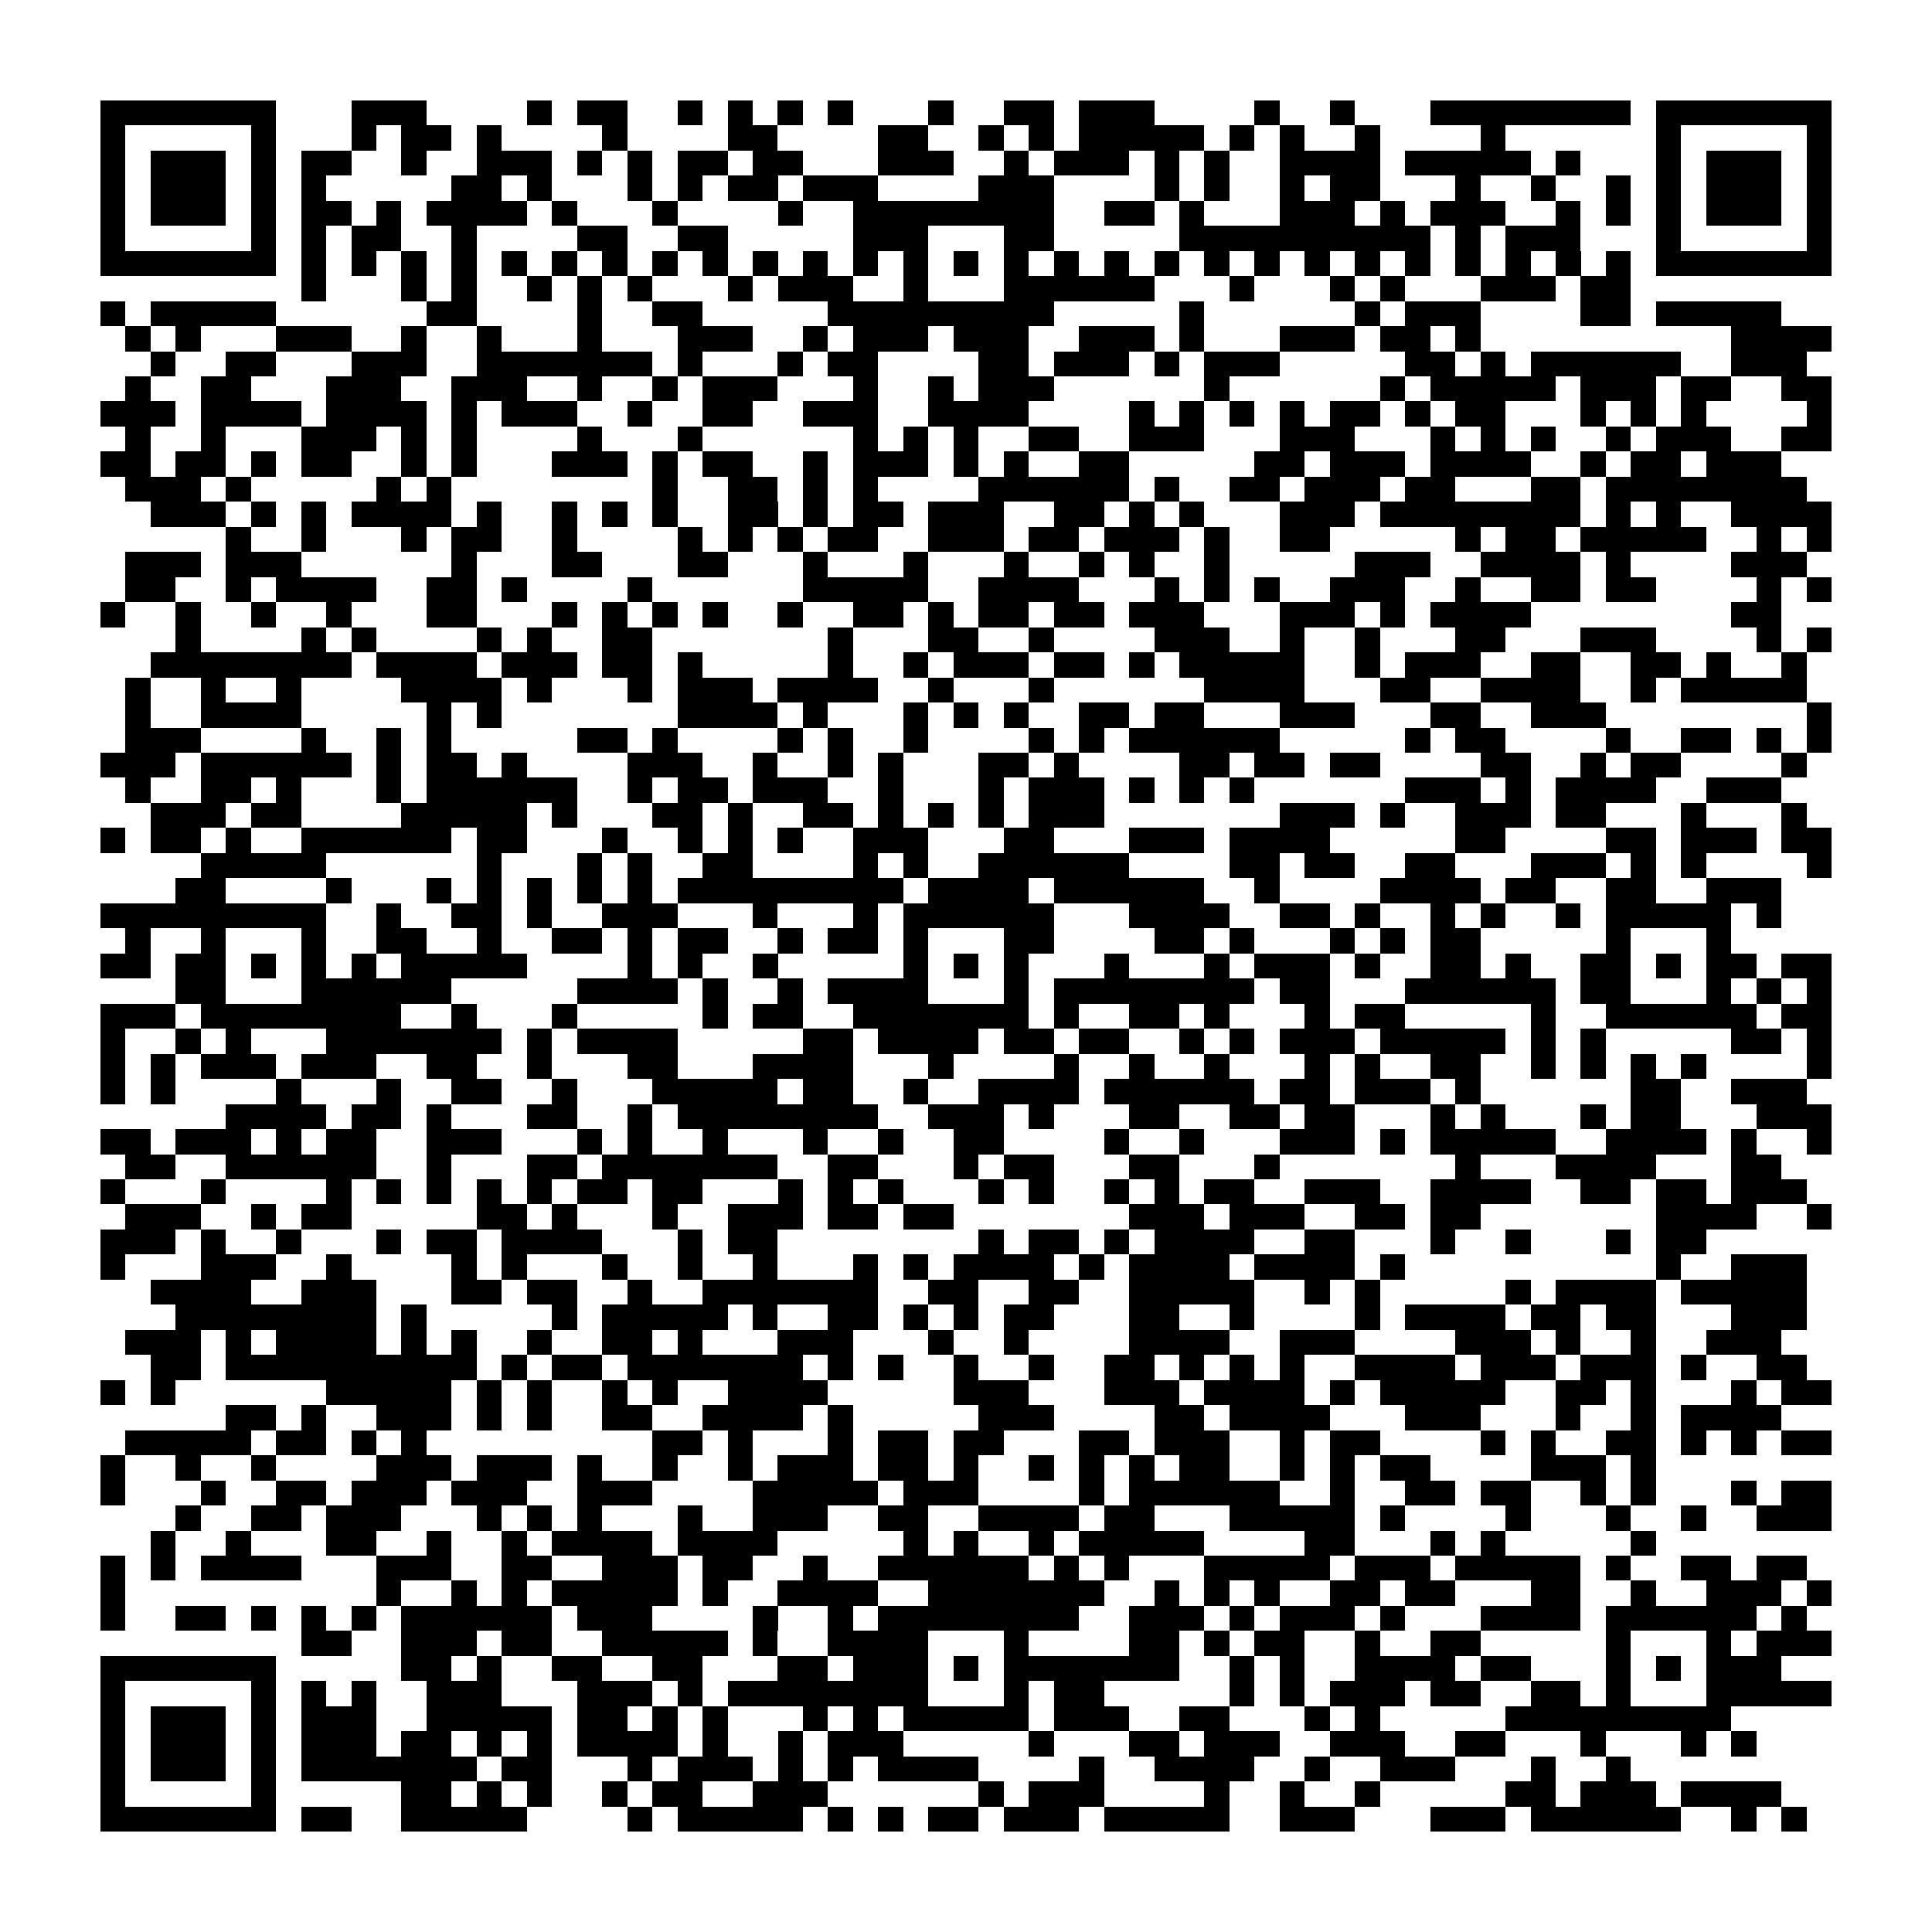 <?xml version="1.0" encoding="utf-8"?><!DOCTYPE svg PUBLIC "-//W3C//DTD SVG 1.1//EN" "http://www.w3.org/Graphics/SVG/1.1/DTD/svg11.dtd"><svg xmlns="http://www.w3.org/2000/svg" viewBox="0 0 77 77" shape-rendering="crispEdges"><path fill="#ffffff" d="M0 0h77v77H0z"/><path stroke="#000000" d="M4 4.5h7m3 0h3m4 0h1m1 0h2m2 0h1m1 0h1m1 0h1m1 0h1m3 0h1m2 0h2m1 0h3m4 0h1m2 0h1m3 0h8m1 0h7M4 5.5h1m5 0h1m3 0h1m1 0h2m1 0h1m4 0h1m4 0h2m4 0h2m2 0h1m1 0h1m1 0h5m1 0h1m1 0h1m2 0h1m4 0h1m6 0h1m5 0h1M4 6.5h1m1 0h3m1 0h1m1 0h2m2 0h1m2 0h3m1 0h1m1 0h1m1 0h2m1 0h2m3 0h3m2 0h1m1 0h3m1 0h1m1 0h1m2 0h4m1 0h5m1 0h1m3 0h1m1 0h3m1 0h1M4 7.5h1m1 0h3m1 0h1m1 0h1m5 0h2m1 0h1m3 0h1m1 0h1m1 0h2m1 0h3m4 0h3m4 0h1m1 0h1m2 0h1m1 0h2m3 0h1m2 0h1m2 0h1m1 0h1m1 0h3m1 0h1M4 8.5h1m1 0h3m1 0h1m1 0h2m1 0h1m1 0h4m1 0h1m3 0h1m4 0h1m2 0h8m2 0h2m1 0h1m3 0h3m1 0h1m1 0h3m2 0h1m1 0h1m1 0h1m1 0h3m1 0h1M4 9.5h1m5 0h1m1 0h1m1 0h2m2 0h1m4 0h2m2 0h2m5 0h3m3 0h2m5 0h10m1 0h1m1 0h3m3 0h1m5 0h1M4 10.5h7m1 0h1m1 0h1m1 0h1m1 0h1m1 0h1m1 0h1m1 0h1m1 0h1m1 0h1m1 0h1m1 0h1m1 0h1m1 0h1m1 0h1m1 0h1m1 0h1m1 0h1m1 0h1m1 0h1m1 0h1m1 0h1m1 0h1m1 0h1m1 0h1m1 0h1m1 0h1m1 0h1m1 0h7M12 11.5h1m3 0h1m1 0h1m2 0h1m1 0h1m1 0h1m3 0h1m1 0h3m2 0h1m3 0h6m3 0h1m3 0h1m1 0h1m3 0h3m1 0h2M4 12.5h1m1 0h5m6 0h2m4 0h1m2 0h2m5 0h9m5 0h1m6 0h1m1 0h3m4 0h2m1 0h5M5 13.5h1m1 0h1m3 0h3m2 0h1m2 0h1m3 0h1m3 0h3m2 0h1m1 0h3m1 0h3m2 0h3m1 0h1m3 0h3m1 0h2m1 0h1m10 0h4M6 14.5h1m2 0h2m3 0h3m2 0h7m1 0h1m3 0h1m1 0h2m4 0h2m1 0h3m1 0h1m1 0h3m5 0h2m1 0h1m1 0h6m2 0h3M5 15.5h1m2 0h2m3 0h3m2 0h3m2 0h1m2 0h1m1 0h3m3 0h1m2 0h1m1 0h3m6 0h1m6 0h1m1 0h5m1 0h3m1 0h2m2 0h2M4 16.5h3m1 0h4m1 0h4m1 0h1m1 0h3m2 0h1m2 0h2m2 0h3m2 0h4m4 0h1m1 0h1m1 0h1m1 0h1m1 0h2m1 0h1m1 0h2m3 0h1m1 0h1m1 0h1m4 0h1M5 17.5h1m2 0h1m3 0h3m1 0h1m1 0h1m4 0h1m3 0h1m6 0h1m1 0h1m1 0h1m2 0h2m2 0h3m3 0h3m3 0h1m1 0h1m1 0h1m2 0h1m1 0h3m2 0h2M4 18.5h2m1 0h2m1 0h1m1 0h2m2 0h1m1 0h1m3 0h3m1 0h1m1 0h2m2 0h1m1 0h3m1 0h1m1 0h1m2 0h2m5 0h2m1 0h3m1 0h4m2 0h1m1 0h2m1 0h3M5 19.5h3m1 0h1m5 0h1m1 0h1m8 0h1m2 0h2m1 0h1m1 0h1m4 0h6m1 0h1m2 0h2m1 0h3m1 0h2m3 0h2m1 0h8M6 20.5h3m1 0h1m1 0h1m1 0h4m1 0h1m2 0h1m1 0h1m1 0h1m2 0h2m1 0h1m1 0h2m1 0h3m2 0h2m1 0h1m1 0h1m3 0h3m1 0h8m1 0h1m1 0h1m2 0h4M9 21.5h1m2 0h1m3 0h1m1 0h2m2 0h1m4 0h1m1 0h1m1 0h1m1 0h2m2 0h3m1 0h2m1 0h3m1 0h1m2 0h2m5 0h1m1 0h2m1 0h5m2 0h1m1 0h1M5 22.5h3m1 0h3m6 0h1m3 0h2m3 0h2m3 0h1m3 0h1m3 0h1m2 0h1m1 0h1m2 0h1m5 0h3m2 0h4m1 0h1m4 0h3M5 23.5h2m2 0h1m1 0h4m2 0h2m1 0h1m4 0h1m6 0h5m2 0h4m3 0h1m1 0h1m1 0h1m2 0h3m2 0h1m2 0h2m1 0h2m4 0h1m1 0h1M4 24.5h1m2 0h1m2 0h1m2 0h1m3 0h2m3 0h1m1 0h1m1 0h1m1 0h1m2 0h1m2 0h2m1 0h1m1 0h2m1 0h2m1 0h3m3 0h3m1 0h1m1 0h4m8 0h2M7 25.5h1m4 0h1m1 0h1m4 0h1m1 0h1m2 0h2m7 0h1m3 0h2m2 0h1m4 0h3m2 0h1m2 0h1m3 0h2m3 0h3m4 0h1m1 0h1M6 26.5h8m1 0h4m1 0h3m1 0h2m1 0h1m5 0h1m2 0h1m1 0h3m1 0h2m1 0h1m1 0h5m2 0h1m1 0h3m2 0h2m2 0h2m1 0h1m2 0h1M5 27.5h1m2 0h1m2 0h1m4 0h4m1 0h1m3 0h1m1 0h3m1 0h4m2 0h1m3 0h1m6 0h4m3 0h2m2 0h4m2 0h1m1 0h5M5 28.5h1m2 0h4m5 0h1m1 0h1m7 0h4m1 0h1m3 0h1m1 0h1m1 0h1m2 0h2m1 0h2m3 0h3m3 0h2m2 0h3m8 0h1M5 29.5h3m4 0h1m2 0h1m1 0h1m5 0h2m1 0h1m4 0h1m1 0h1m2 0h1m4 0h1m1 0h1m1 0h6m5 0h1m1 0h2m4 0h1m2 0h2m1 0h1m1 0h1M4 30.5h3m1 0h6m1 0h1m1 0h2m1 0h1m4 0h3m2 0h1m2 0h1m1 0h1m3 0h2m1 0h1m4 0h2m1 0h2m1 0h2m4 0h2m2 0h1m1 0h2m4 0h1M5 31.5h1m2 0h2m1 0h1m3 0h1m1 0h6m2 0h1m1 0h2m1 0h3m2 0h1m3 0h1m1 0h3m1 0h1m1 0h1m1 0h1m6 0h3m1 0h1m1 0h4m2 0h3M6 32.5h3m1 0h2m4 0h5m1 0h1m3 0h2m1 0h1m2 0h2m1 0h1m1 0h1m1 0h1m1 0h3m7 0h3m1 0h1m2 0h3m1 0h2m3 0h1m3 0h1M4 33.5h1m1 0h2m1 0h1m2 0h6m1 0h2m3 0h1m2 0h1m1 0h1m1 0h1m2 0h3m3 0h2m3 0h3m1 0h4m5 0h2m4 0h2m1 0h3m1 0h2M8 34.5h5m6 0h1m3 0h1m1 0h1m2 0h2m4 0h1m1 0h1m2 0h6m4 0h2m1 0h2m2 0h2m3 0h3m1 0h1m1 0h1m4 0h1M7 35.5h2m4 0h1m3 0h1m1 0h1m1 0h1m1 0h1m1 0h1m1 0h9m1 0h4m1 0h6m2 0h1m4 0h4m1 0h2m2 0h2m2 0h3M4 36.5h9m2 0h1m2 0h2m1 0h1m2 0h3m3 0h1m3 0h1m1 0h6m3 0h4m2 0h2m1 0h1m2 0h1m1 0h1m2 0h1m1 0h5m1 0h1M5 37.5h1m2 0h1m3 0h1m2 0h2m2 0h1m2 0h2m1 0h1m1 0h2m2 0h1m1 0h2m1 0h1m3 0h2m4 0h2m1 0h1m3 0h1m1 0h1m1 0h2m5 0h1m3 0h1M4 38.5h2m1 0h2m1 0h1m1 0h1m1 0h1m1 0h5m4 0h1m1 0h1m2 0h1m5 0h1m1 0h1m1 0h1m3 0h1m3 0h1m1 0h3m1 0h1m2 0h2m1 0h1m2 0h2m1 0h1m1 0h2m1 0h2M7 39.5h2m3 0h6m5 0h4m1 0h1m2 0h1m1 0h4m3 0h1m1 0h8m1 0h2m3 0h6m1 0h2m3 0h1m1 0h1m1 0h1M4 40.5h3m1 0h8m2 0h1m3 0h1m5 0h1m1 0h2m2 0h7m1 0h1m2 0h2m1 0h1m3 0h1m1 0h2m5 0h1m2 0h6m1 0h2M4 41.5h1m2 0h1m1 0h1m3 0h7m1 0h1m1 0h4m5 0h2m1 0h4m1 0h2m1 0h2m2 0h1m1 0h1m1 0h3m1 0h5m1 0h1m1 0h1m5 0h2m1 0h1M4 42.5h1m1 0h1m1 0h3m1 0h3m2 0h2m2 0h1m3 0h2m3 0h4m3 0h1m4 0h1m2 0h1m2 0h1m3 0h1m1 0h1m2 0h2m2 0h1m1 0h1m1 0h1m1 0h1m4 0h1M4 43.5h1m1 0h1m4 0h1m3 0h1m2 0h2m2 0h1m3 0h5m1 0h2m2 0h1m2 0h4m1 0h6m1 0h2m1 0h3m1 0h1m6 0h2m2 0h3M9 44.5h4m1 0h2m1 0h1m3 0h2m2 0h1m1 0h8m2 0h3m1 0h1m3 0h2m2 0h2m1 0h2m3 0h1m1 0h1m3 0h1m1 0h2m3 0h3M4 45.5h2m1 0h3m1 0h1m1 0h2m2 0h3m3 0h1m1 0h1m2 0h1m3 0h1m2 0h1m2 0h2m4 0h1m2 0h1m3 0h3m1 0h1m1 0h5m2 0h4m1 0h1m2 0h1M5 46.5h2m2 0h6m2 0h1m3 0h2m1 0h7m2 0h2m3 0h1m1 0h2m3 0h2m3 0h1m7 0h1m3 0h4m3 0h2M4 47.5h1m3 0h1m4 0h1m1 0h1m1 0h1m1 0h1m1 0h1m1 0h2m1 0h2m3 0h1m1 0h1m1 0h1m3 0h1m1 0h1m2 0h1m1 0h1m1 0h2m2 0h3m2 0h4m2 0h2m1 0h2m1 0h3M5 48.5h3m2 0h1m1 0h2m5 0h2m1 0h1m3 0h1m2 0h3m1 0h2m1 0h2m7 0h3m1 0h3m2 0h2m1 0h2m7 0h4m2 0h1M4 49.5h3m1 0h1m2 0h1m3 0h1m1 0h2m1 0h4m3 0h1m1 0h2m8 0h1m1 0h2m1 0h1m1 0h4m2 0h2m3 0h1m2 0h1m3 0h1m1 0h2M4 50.5h1m3 0h3m2 0h1m4 0h1m1 0h1m3 0h1m2 0h1m2 0h1m3 0h1m1 0h1m1 0h4m1 0h1m1 0h4m1 0h4m1 0h1m10 0h1m2 0h3M6 51.5h4m2 0h3m3 0h2m1 0h2m2 0h1m2 0h7m2 0h2m2 0h2m2 0h5m2 0h1m1 0h1m5 0h1m1 0h4m1 0h5M7 52.5h8m1 0h1m5 0h1m1 0h5m1 0h1m2 0h2m1 0h1m1 0h1m1 0h2m3 0h2m2 0h1m4 0h1m1 0h4m1 0h2m1 0h2m3 0h3M5 53.5h3m1 0h1m1 0h4m1 0h1m1 0h1m2 0h1m2 0h2m1 0h1m3 0h3m3 0h1m2 0h1m4 0h4m2 0h3m4 0h3m1 0h1m2 0h1m2 0h3M6 54.5h2m1 0h10m1 0h1m1 0h2m1 0h7m1 0h1m1 0h1m2 0h1m2 0h1m2 0h2m1 0h1m1 0h1m1 0h1m2 0h4m1 0h3m1 0h3m1 0h1m2 0h2M4 55.5h1m1 0h1m6 0h5m1 0h1m1 0h1m2 0h1m1 0h1m2 0h4m5 0h3m3 0h3m1 0h4m1 0h1m1 0h5m2 0h2m1 0h1m3 0h1m1 0h2M9 56.5h2m1 0h1m2 0h3m1 0h1m1 0h1m2 0h2m2 0h4m1 0h1m5 0h3m4 0h2m1 0h4m3 0h3m3 0h1m2 0h1m1 0h4M5 57.5h5m1 0h2m1 0h1m1 0h1m9 0h2m1 0h1m3 0h1m1 0h2m1 0h2m3 0h2m1 0h3m2 0h1m1 0h2m4 0h1m1 0h1m2 0h2m1 0h1m1 0h1m1 0h2M4 58.5h1m2 0h1m2 0h1m4 0h3m1 0h3m1 0h1m2 0h1m2 0h1m1 0h3m1 0h2m1 0h1m2 0h1m1 0h1m1 0h1m1 0h2m2 0h1m1 0h1m1 0h2m4 0h3m1 0h1M4 59.5h1m3 0h1m2 0h2m1 0h3m1 0h3m2 0h3m4 0h5m1 0h3m4 0h1m1 0h6m2 0h1m2 0h2m1 0h2m2 0h1m1 0h1m3 0h1m1 0h2M7 60.5h1m2 0h2m1 0h3m3 0h1m1 0h1m1 0h1m3 0h1m2 0h3m2 0h2m2 0h4m1 0h2m3 0h5m1 0h1m4 0h1m3 0h1m2 0h1m2 0h3M6 61.5h1m2 0h1m3 0h2m2 0h1m2 0h1m1 0h4m1 0h4m5 0h1m1 0h1m2 0h1m1 0h5m4 0h2m3 0h1m1 0h1m5 0h1M4 62.5h1m1 0h1m1 0h4m3 0h3m2 0h2m2 0h3m1 0h2m2 0h1m2 0h6m1 0h1m1 0h1m3 0h5m1 0h3m1 0h5m1 0h1m2 0h2m1 0h2M4 63.5h1m10 0h1m2 0h1m1 0h1m1 0h5m1 0h1m2 0h4m2 0h7m2 0h1m1 0h1m1 0h1m2 0h2m1 0h2m3 0h2m2 0h1m2 0h3m1 0h1M4 64.5h1m2 0h2m1 0h1m1 0h1m1 0h1m1 0h6m1 0h3m4 0h1m2 0h1m1 0h8m2 0h3m1 0h1m1 0h3m1 0h1m3 0h4m1 0h6m1 0h1M12 65.5h2m2 0h3m1 0h2m2 0h5m1 0h1m2 0h4m3 0h1m4 0h2m1 0h1m1 0h2m2 0h1m2 0h2m5 0h1m3 0h1m1 0h3M4 66.5h7m5 0h2m1 0h1m2 0h2m2 0h2m3 0h2m1 0h3m1 0h1m1 0h7m2 0h1m1 0h1m2 0h4m1 0h2m3 0h1m1 0h1m1 0h3M4 67.5h1m5 0h1m1 0h1m1 0h1m2 0h3m3 0h3m1 0h1m1 0h8m3 0h1m1 0h2m5 0h1m1 0h1m1 0h3m1 0h2m2 0h2m1 0h1m3 0h5M4 68.5h1m1 0h3m1 0h1m1 0h3m2 0h5m1 0h2m1 0h1m1 0h1m3 0h1m1 0h1m1 0h5m1 0h3m2 0h2m3 0h1m1 0h1m5 0h9M4 69.5h1m1 0h3m1 0h1m1 0h3m1 0h2m1 0h1m1 0h1m1 0h4m1 0h1m2 0h1m1 0h3m5 0h1m3 0h2m1 0h3m2 0h3m2 0h2m3 0h1m3 0h1m1 0h1M4 70.5h1m1 0h3m1 0h1m1 0h7m1 0h2m3 0h1m1 0h3m1 0h1m1 0h1m1 0h4m4 0h1m2 0h4m2 0h1m2 0h3m3 0h1m2 0h1M4 71.5h1m5 0h1m5 0h2m1 0h1m1 0h1m2 0h1m1 0h2m2 0h3m6 0h1m1 0h3m4 0h1m2 0h1m2 0h1m5 0h2m1 0h3m1 0h4M4 72.5h7m1 0h2m2 0h5m4 0h1m1 0h5m1 0h1m1 0h1m1 0h2m1 0h3m1 0h5m2 0h3m3 0h3m1 0h6m2 0h1m1 0h1"/></svg>
